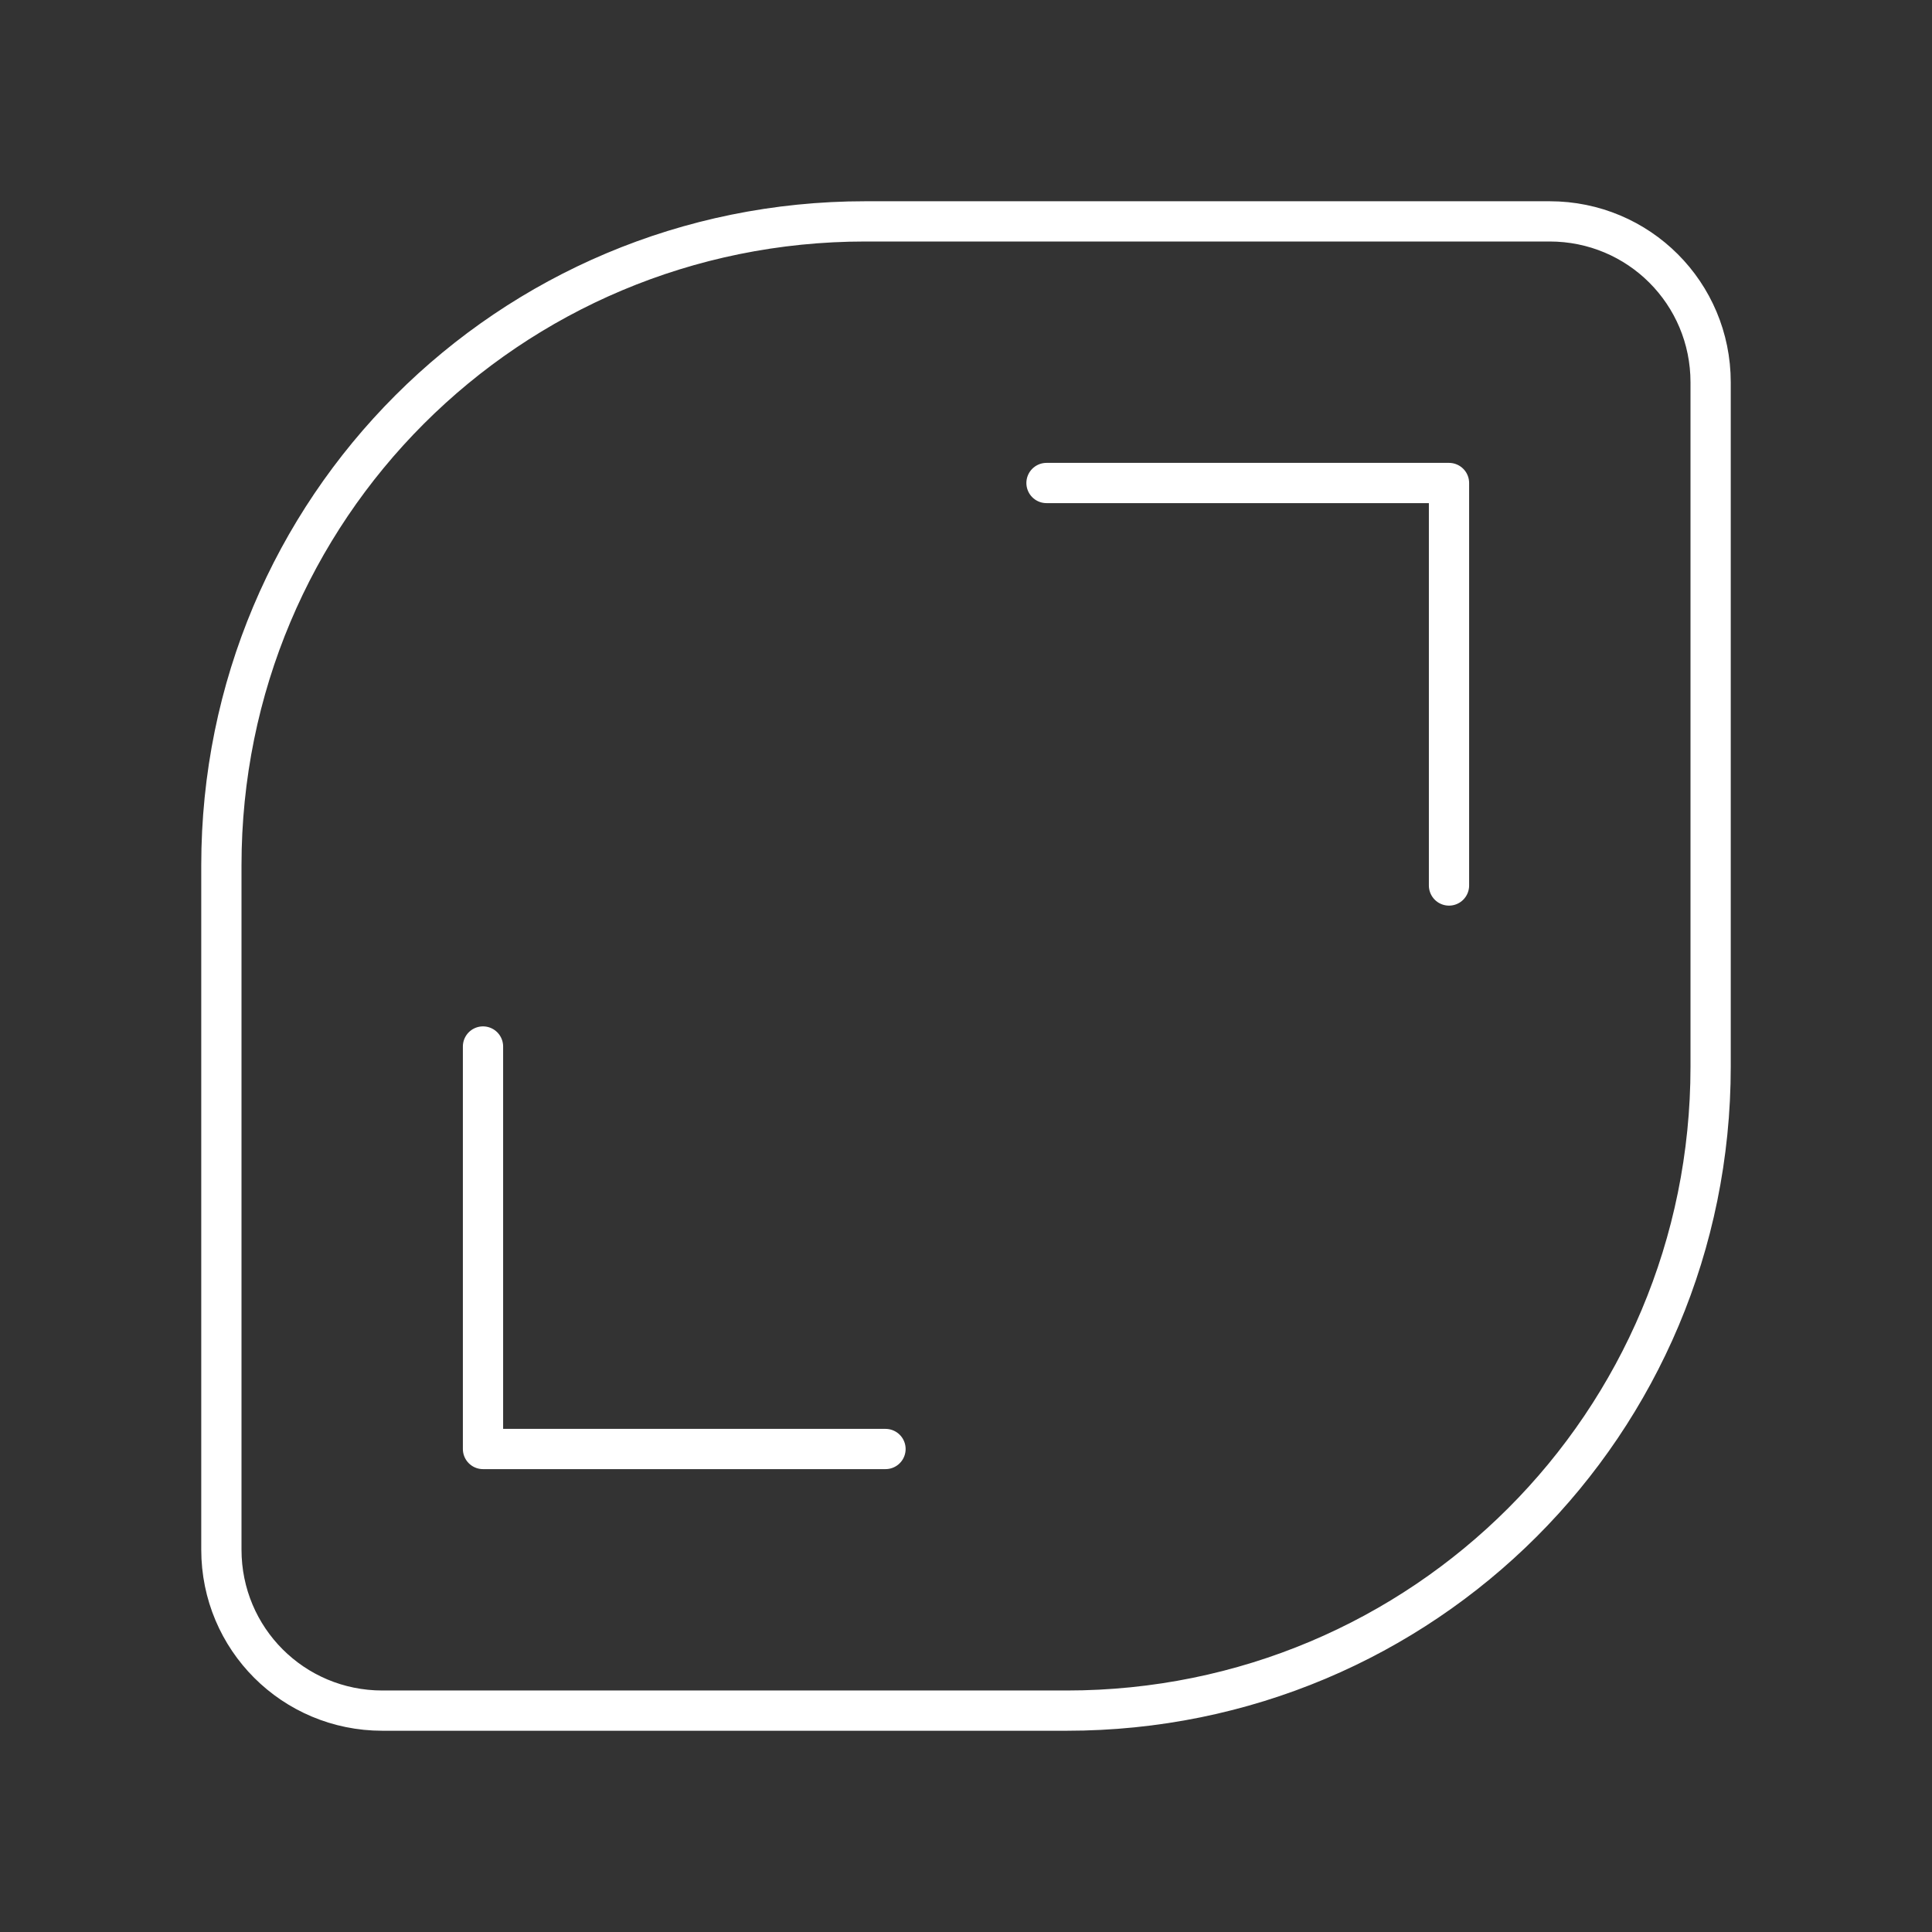 <?xml version="1.0" encoding="UTF-8"?><svg id="a" xmlns="http://www.w3.org/2000/svg" viewBox="0 0 48 48"><rect x="0" y="0" width="48" height="48" fill="#333333" stroke="none"/><defs><style>.d{fill:none;stroke:#fff;stroke-linecap:round;stroke-linejoin:round;}</style></defs><path class="d" d="m21.5 5.5h17c2.216 0 4 1.784 4 4v17c0 8.864-7.136 16-16 16h-17c-2.216 0-4-1.784-4-4v-17c0-8.864 7.136-16 16-16z"/><path class="d" d="m12 26v10h10"/><path class="d" d="m26 12h10v10"/></svg>
